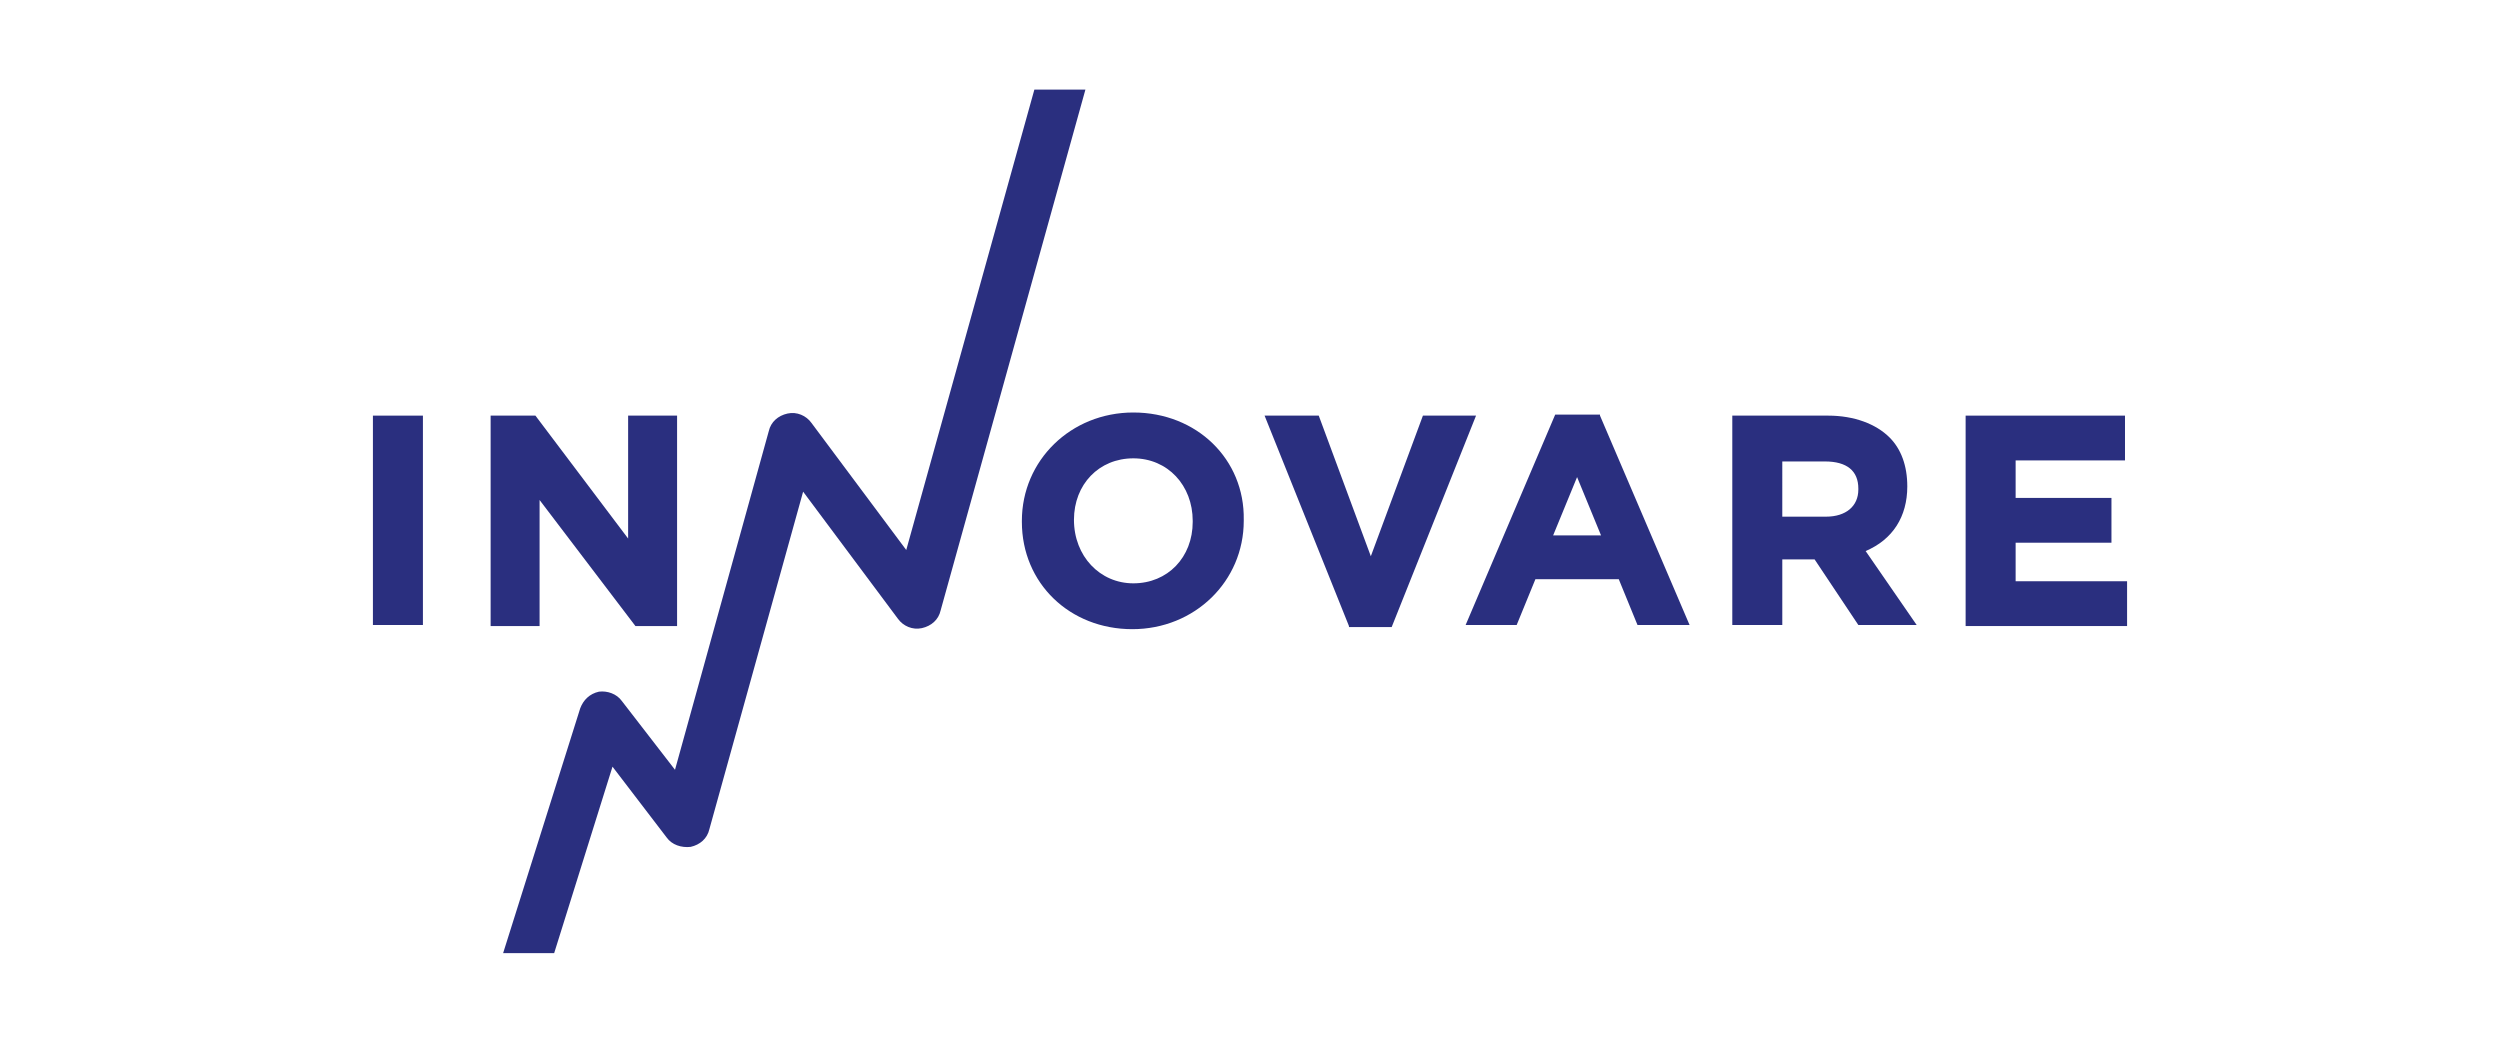 <?xml version="1.0" encoding="utf-8"?>
<!-- Generator: Adobe Illustrator 19.0.0, SVG Export Plug-In . SVG Version: 6.00 Build 0)  -->
<svg version="1.1" id="Layer_1" xmlns="http://www.w3.org/2000/svg" xmlns:xlink="http://www.w3.org/1999/xlink" x="0px" y="0px"
	 viewBox="-275 257 240 100" style="enable-background:new -275 257 240 100;" xml:space="preserve">
<style type="text/css">
	.st0{fill:#2A2F7F;}
</style>
<g>
	<g>
		<g>
			<rect x="-239.2" y="296.9" class="st0" width="4.8" height="20.1"/>
		</g>
		<g>
			<polygon class="st0" points="-214.7,308.7 -223.6,296.9 -227.9,296.9 -227.9,317.1 -223.2,317.1 -223.2,305 -214,317.1 
				-210,317.1 -210,296.9 -214.7,296.9 			"/>
		</g>
		<g>
			<path class="st0" d="M-166.2,296.6c-6,0-10.7,4.6-10.7,10.4v0.1c0,5.9,4.6,10.3,10.6,10.3c6,0,10.7-4.6,10.7-10.4v-0.1
				C-155.5,301.1-160.1,296.6-166.2,296.6z M-171.9,306.9c0-3.4,2.4-5.9,5.7-5.9c3.3,0,5.7,2.6,5.7,6v0.1c0,3.4-2.4,5.9-5.7,5.9
				C-169.4,313-171.9,310.4-171.9,306.9L-171.9,306.9z"/>
		</g>
		<g>
			<polygon class="st0" points="-143.4,310.4 -148.4,296.9 -153.6,296.9 -145.5,317.1 -145.5,317.2 -141.4,317.2 -133.3,296.9 
				-138.4,296.9 			"/>
		</g>
		<g>
			<path class="st0" d="M-121.4,296.8h-4.3l-8.6,20.2h4.9l1.8-4.4h8l1.8,4.4h5l-8.6-20.1L-121.4,296.8z M-121.3,308.4h-4.6l2.3-5.6
				L-121.3,308.4z"/>
		</g>
		<g>
			<path class="st0" d="M-91.9,303.7L-91.9,303.7c0-2-0.6-3.6-1.7-4.7c-1.3-1.3-3.4-2.1-5.9-2.1h-9.2v20.1h4.8v-6.3h3.1l4.2,6.3h5.6
				l-4.9-7.1C-93.3,308.8-91.9,306.6-91.9,303.7z M-103.9,301.3h4.1c2.1,0,3.2,0.9,3.2,2.6v0.1c0,1.6-1.2,2.6-3.1,2.6h-4.2V301.3z"
				/>
		</g>
		<g>
			<polygon class="st0" points="-81.5,312.8 -81.5,309.1 -72.3,309.1 -72.3,304.8 -81.5,304.8 -81.5,301.2 -71,301.2 -71,296.9 
				-86.3,296.9 -86.3,317.1 -70.8,317.1 -70.8,312.8 			"/>
		</g>
	</g>
	<path class="st0" d="M-175.7,265.6l-12.3,44.2l-9.1-12.2c-0.5-0.7-1.4-1.1-2.3-0.9c-0.9,0.2-1.6,0.8-1.8,1.7l-9,32.5l-5.1-6.6
		c-0.5-0.7-1.4-1-2.2-0.9c-0.9,0.2-1.5,0.8-1.8,1.6l-7.4,23.5h4.9l5.6-17.9l5.2,6.8c0.5,0.7,1.4,1,2.3,0.9c0.9-0.2,1.6-0.8,1.8-1.7
		l9-32.4l9.1,12.2c0.5,0.7,1.4,1.1,2.3,0.9c0.9-0.2,1.6-0.8,1.8-1.7l13.9-50H-175.7z"/>
</g>
</svg>
